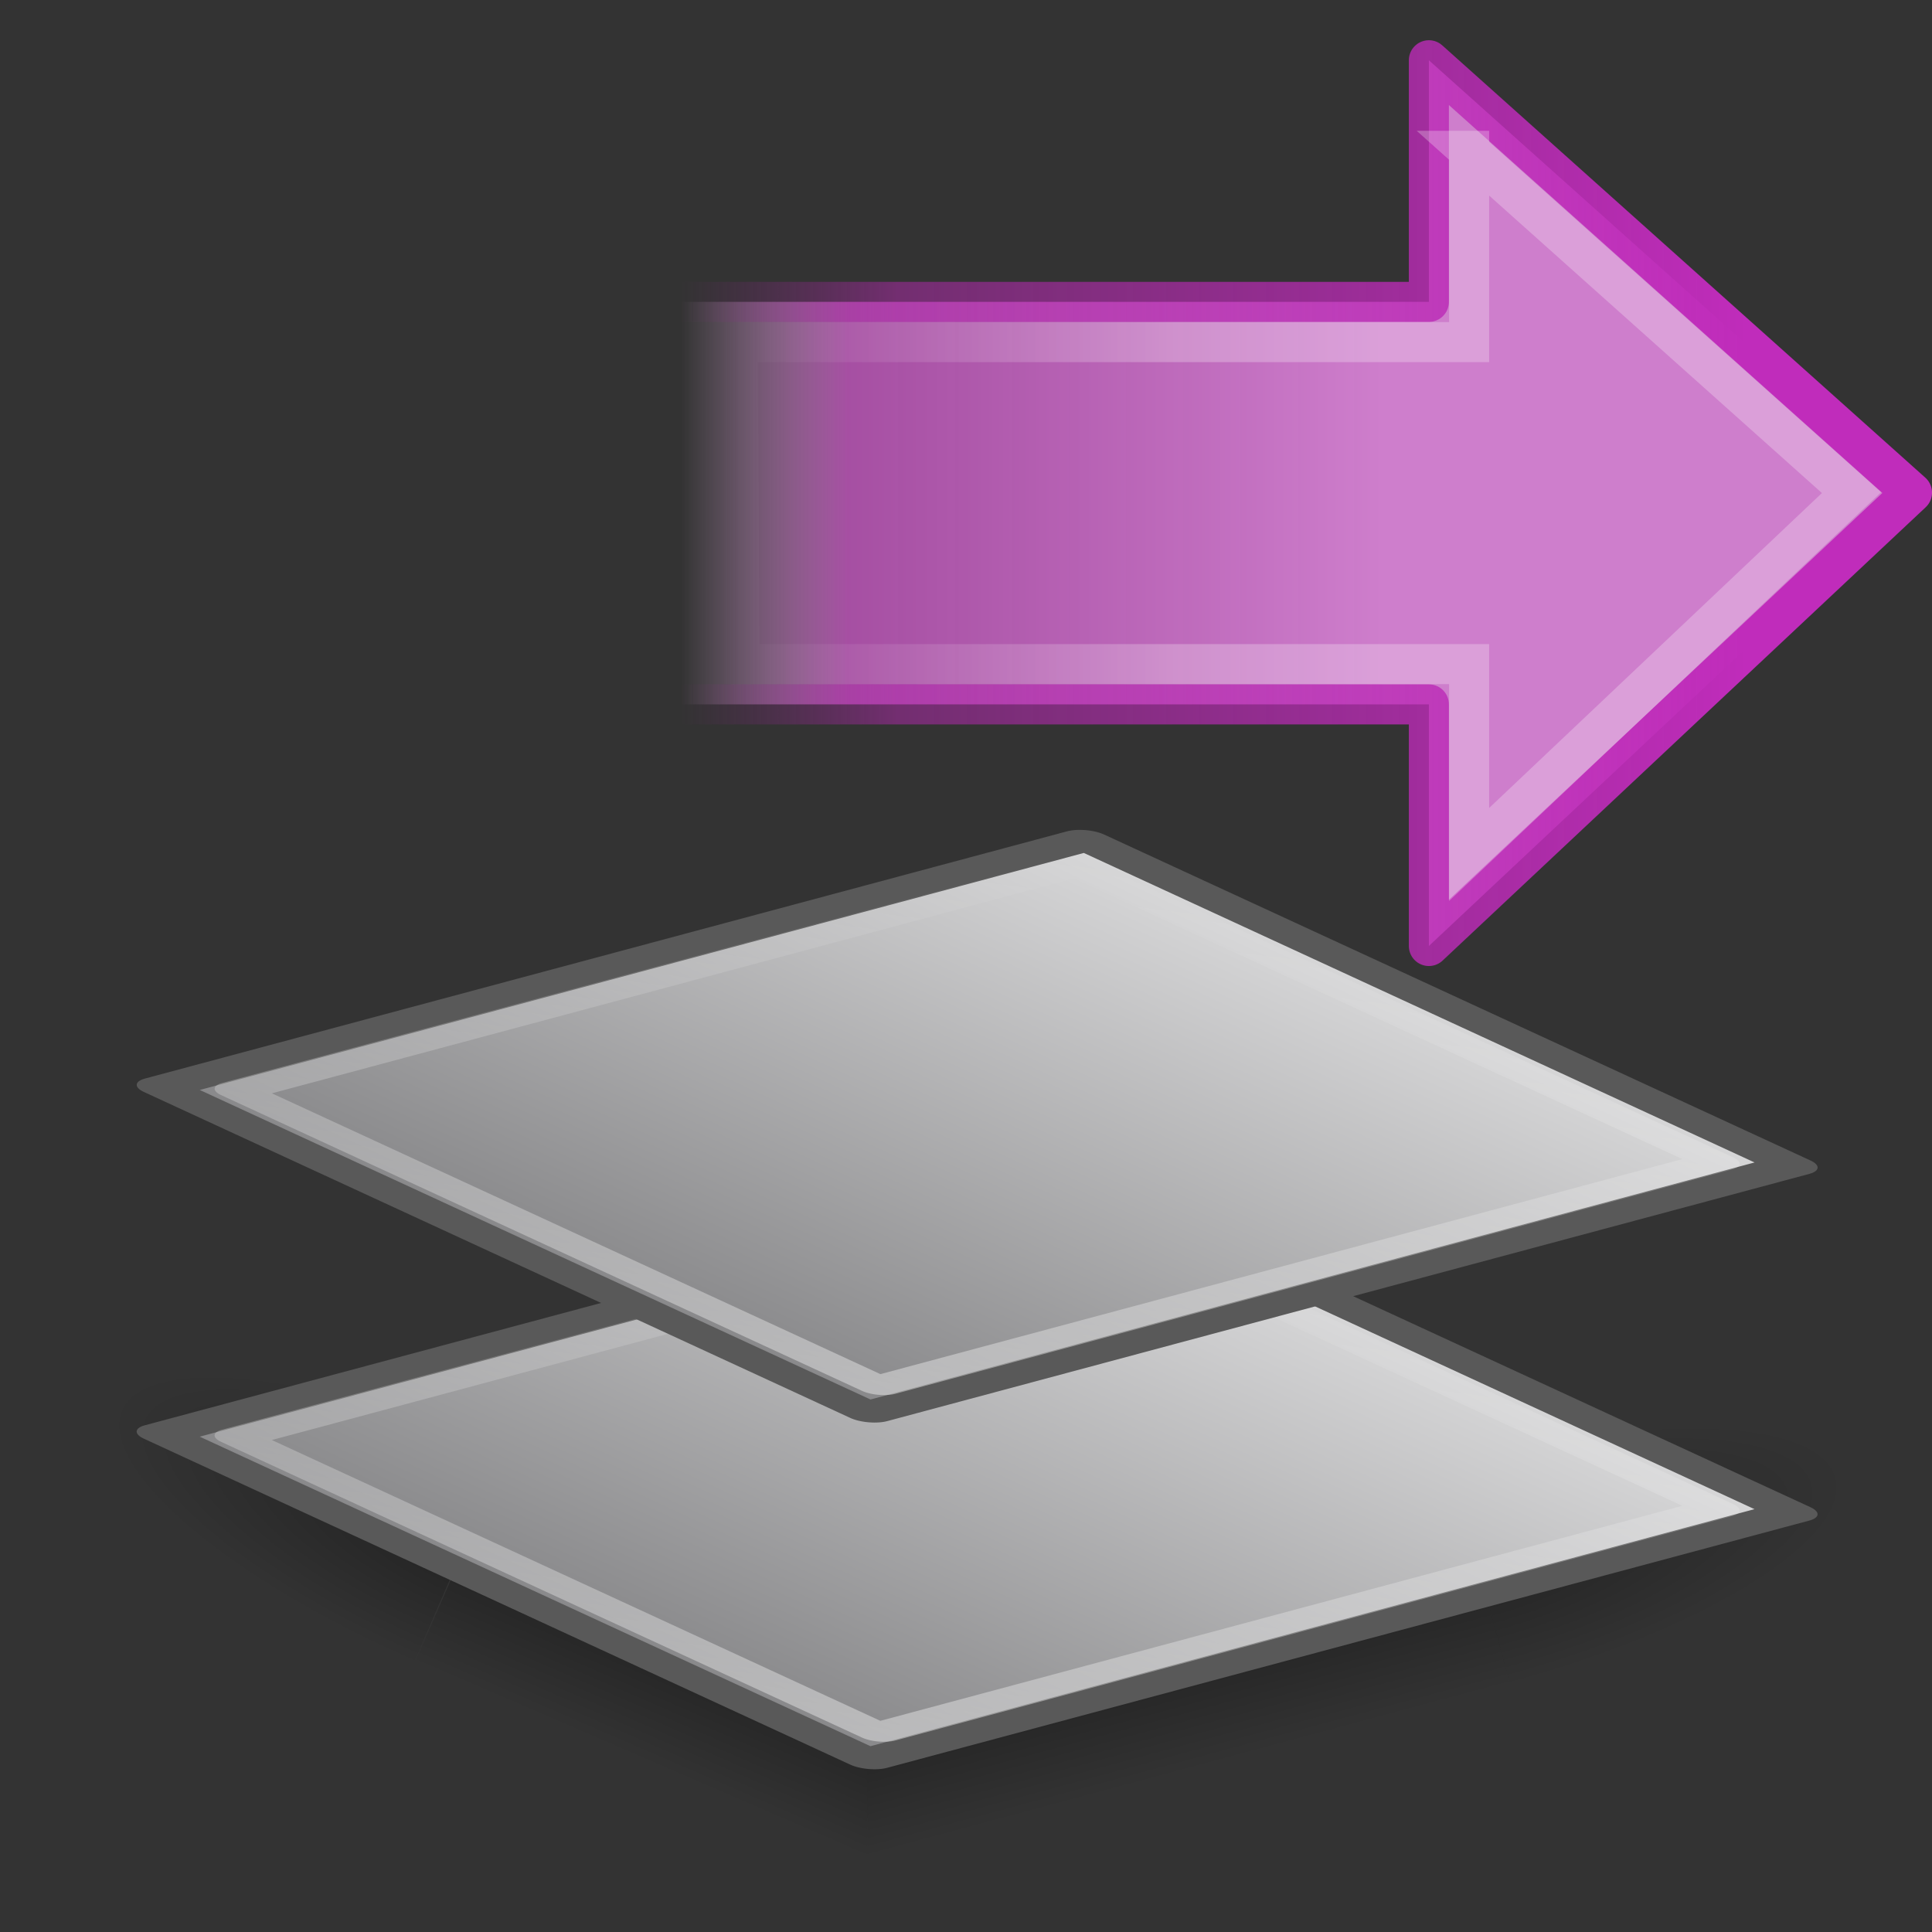 <?xml version="1.0" encoding="UTF-8" standalone="no"?>
<!-- Created with Inkscape (http://www.inkscape.org/) -->

<svg
   xmlns:dc="http://purl.org/dc/elements/1.1/"
   xmlns:cc="http://creativecommons.org/ns#"
   xmlns:rdf="http://www.w3.org/1999/02/22-rdf-syntax-ns#"
   xmlns:svg="http://www.w3.org/2000/svg"
   xmlns="http://www.w3.org/2000/svg"
   xmlns:xlink="http://www.w3.org/1999/xlink"
   xmlns:sodipodi="http://sodipodi.sourceforge.net/DTD/sodipodi-0.dtd"
   xmlns:inkscape="http://www.inkscape.org/namespaces/inkscape"
   version="1.0"
   width="48"
   height="48"
   id="svg2604"
   inkscape:version="0.47 r22583"
   sodipodi:docname="custom-layer-export.svg">
  <rect width="100%" height="100%" fill="#333333" stroke="none"/>
  <sodipodi:namedview
     pagecolor="#ffffff"
     bordercolor="#666666"
     borderopacity="1"
     objecttolerance="10"
     gridtolerance="10"
     guidetolerance="10"
     inkscape:pageopacity="0"
     inkscape:pageshadow="2"
     inkscape:window-width="1164"
     inkscape:window-height="626"
     id="namedview66"
     showgrid="false"
     inkscape:zoom="2.8284271"
     inkscape:cx="12.079379"
     inkscape:cy="32.534048"
     inkscape:window-x="151"
     inkscape:window-y="46"
     inkscape:window-maximized="0"
     inkscape:current-layer="svg2604" />
  <defs
     id="defs2606">
    <inkscape:perspective
       sodipodi:type="inkscape:persp3d"
       inkscape:vp_x="0 : 24 : 1"
       inkscape:vp_y="0 : 1000 : 0"
       inkscape:vp_z="48 : 24 : 1"
       inkscape:persp3d-origin="24 : 16 : 1"
       id="perspective70" />
    <linearGradient
       id="linearGradient5048">
      <stop
         id="stop5050"
         style="stop-color:#000000;stop-opacity:0"
         offset="0" />
      <stop
         id="stop5056"
         style="stop-color:#000000;stop-opacity:1"
         offset="0.5" />
      <stop
         id="stop5052"
         style="stop-color:#000000;stop-opacity:0"
         offset="1" />
    </linearGradient>
    <linearGradient
       x1="302.857"
       y1="366.648"
       x2="302.857"
       y2="609.505"
       id="linearGradient3333"
       xlink:href="#linearGradient5048"
       gradientUnits="userSpaceOnUse"
       gradientTransform="matrix(0.067,0,0,0.015,-0.341,37.04)" />
    <radialGradient
       cx="605.714"
       cy="486.648"
       r="117.143"
       fx="605.714"
       fy="486.648"
       id="radialGradient3330"
       xlink:href="#linearGradient5060"
       gradientUnits="userSpaceOnUse"
       gradientTransform="matrix(-0.023,0,0,0.015,21.623,37.04)" />
    <linearGradient
       id="linearGradient5060">
      <stop
         id="stop5062"
         style="stop-color:#000000;stop-opacity:1"
         offset="0" />
      <stop
         id="stop5064"
         style="stop-color:#000000;stop-opacity:0"
         offset="1" />
    </linearGradient>
    <radialGradient
       cx="605.714"
       cy="486.648"
       r="117.143"
       fx="605.714"
       fy="486.648"
       id="radialGradient3327"
       xlink:href="#linearGradient5060"
       gradientUnits="userSpaceOnUse"
       gradientTransform="matrix(0.023,0,0,0.015,26.361,37.04)" />
    <linearGradient
       id="linearGradient3104">
      <stop
         id="stop3106"
         style="stop-color:#aaaaaa;stop-opacity:1"
         offset="0" />
      <stop
         id="stop3108"
         style="stop-color:#c8c8c8;stop-opacity:1"
         offset="1" />
    </linearGradient>
    <linearGradient
       x1="-51.786"
       y1="50.786"
       x2="-51.786"
       y2="2.906"
       id="linearGradient3324"
       xlink:href="#linearGradient3104"
       gradientUnits="userSpaceOnUse"
       gradientTransform="matrix(0.807,0,0,0.895,59.41,-2.981)" />
    <linearGradient
       id="linearGradient3600">
      <stop
         id="stop3602"
         style="stop-color:#f4f4f4;stop-opacity:1"
         offset="0" />
      <stop
         id="stop3604"
         style="stop-color:#dbdbdb;stop-opacity:1"
         offset="1" />
    </linearGradient>
    <linearGradient
       x1="25.132"
       y1="0.985"
       x2="25.132"
       y2="47.013"
       id="linearGradient3322"
       xlink:href="#linearGradient3600"
       gradientUnits="userSpaceOnUse"
       gradientTransform="matrix(1,0,0,0.956,-1.0064697e-7,-1.915)" />
    <radialGradient
       cx="102"
       cy="112.305"
       r="139.559"
       id="XMLID_8_"
       gradientUnits="userSpaceOnUse">
      <stop
         id="stop41"
         style="stop-color:#b7b8b9;stop-opacity:1"
         offset="0" />
      <stop
         id="stop47"
         style="stop-color:#ececec;stop-opacity:1"
         offset="0.189" />
      <stop
         id="stop49"
         style="stop-color:#fafafa;stop-opacity:0"
         offset="0.257" />
      <stop
         id="stop51"
         style="stop-color:#ffffff;stop-opacity:0"
         offset="0.301" />
      <stop
         id="stop53"
         style="stop-color:#fafafa;stop-opacity:0"
         offset="0.531" />
      <stop
         id="stop55"
         style="stop-color:#ebecec;stop-opacity:0"
         offset="0.845" />
      <stop
         id="stop57"
         style="stop-color:#e1e2e3;stop-opacity:0"
         offset="1" />
    </radialGradient>
    <radialGradient
       cx="102"
       cy="112.305"
       r="139.559"
       id="radialGradient3319"
       xlink:href="#XMLID_8_"
       gradientUnits="userSpaceOnUse"
       gradientTransform="matrix(0.362,0,0,-0.391,0.851,47.517)" />
    <linearGradient
       id="linearGradient3211">
      <stop
         id="stop3213"
         style="stop-color:#ffffff;stop-opacity:1"
         offset="0" />
      <stop
         id="stop3215"
         style="stop-color:#ffffff;stop-opacity:0"
         offset="1" />
    </linearGradient>
    <linearGradient
       x1="24"
       y1="2"
       x2="24"
       y2="46.017"
       id="linearGradient3316"
       xlink:href="#linearGradient3211"
       gradientUnits="userSpaceOnUse"
       gradientTransform="matrix(1,0,0,0.978,0,-0.967)" />
    <filter
       height="1.329"
       y="-0.164"
       width="1.297"
       x="-0.148"
       id="filter3212">
      <feGaussianBlur
         id="feGaussianBlur3214"
         stdDeviation="0.774"
         inkscape:collect="always" />
    </filter>
    <linearGradient
       id="linearGradient8589">
      <stop
         id="stop8591"
         style="stop-color:#fefefe;stop-opacity:1"
         offset="0" />
      <stop
         id="stop8593"
         style="stop-color:#cbcbcb;stop-opacity:1"
         offset="1" />
    </linearGradient>
    <linearGradient
       x1="32.892"
       y1="8.059"
       x2="36.358"
       y2="5.457"
       id="linearGradient3312"
       xlink:href="#linearGradient8589"
       gradientUnits="userSpaceOnUse"
       gradientTransform="matrix(0.998,0,0,1.041,0.164,-1.106)" />
    <linearGradient
       id="linearGradient3914">
      <stop
         id="stop3916"
         style="stop-color:#2c79c0;stop-opacity:1"
         offset="0" />
      <stop
         id="stop3918"
         style="stop-color:#2970b3;stop-opacity:0.498"
         offset="0.797" />
      <stop
         id="stop3920"
         style="stop-color:#236098;stop-opacity:0"
         offset="1" />
    </linearGradient>
    <linearGradient
       x1="36.5"
       y1="36"
       x2="-0.098"
       y2="36"
       id="linearGradient2484"
       xlink:href="#linearGradient3914"
       gradientUnits="userSpaceOnUse"
       gradientTransform="matrix(0.724,0,0,0.736,1.979,11.204)" />
    <linearGradient
       id="linearGradient3698">
      <stop
         id="stop3700"
         style="stop-color:#7ea8ce;stop-opacity:1"
         offset="0" />
      <stop
         id="stop3702"
         style="stop-color:#568dc0;stop-opacity:0.816"
         offset="0.763" />
      <stop
         id="stop3704"
         style="stop-color:#c9e1f8;stop-opacity:0"
         offset="1" />
    </linearGradient>
    <linearGradient
       x1="23.997"
       y1="15.5"
       x2="-0.073"
       y2="15.5"
       id="linearGradient2482"
       xlink:href="#linearGradient3698"
       gradientUnits="userSpaceOnUse"
       gradientTransform="matrix(0.724,0,0,0.736,1.979,11.204)" />
    <linearGradient
       id="linearGradient2187">
      <stop
         id="stop2189"
         style="stop-color:#ffffff;stop-opacity:0.643"
         offset="0" />
      <stop
         id="stop2191"
         style="stop-color:#ffffff;stop-opacity:0"
         offset="1" />
    </linearGradient>
    <linearGradient
       x1="20.484"
       y1="12.82"
       x2="20.484"
       y2="-0.438"
       id="linearGradient2479"
       xlink:href="#linearGradient2187"
       gradientUnits="userSpaceOnUse"
       gradientTransform="matrix(0,-0.863,0.849,0,3.27,51.022)" />
    <inkscape:perspective
       id="perspective3045"
       inkscape:persp3d-origin="0.5 : 0.33333333 : 1"
       inkscape:vp_z="1 : 0.5 : 1"
       inkscape:vp_y="0 : 1000 : 0"
       inkscape:vp_x="0 : 0.5 : 1"
       sodipodi:type="inkscape:persp3d" />
    <linearGradient
       id="linearGradient3156-3">
      <stop
         id="stop3158-8"
         style="stop-color:#ffffff;stop-opacity:1"
         offset="0" />
      <stop
         id="stop3160-3"
         style="stop-color:#ffffff;stop-opacity:0"
         offset="1" />
    </linearGradient>
    <linearGradient
       id="linearGradient3054">
      <stop
         id="stop3056"
         style="stop-color:#ffffff;stop-opacity:1"
         offset="0" />
      <stop
         id="stop3058"
         style="stop-color:#ffffff;stop-opacity:0"
         offset="1" />
    </linearGradient>
    <linearGradient
       id="linearGradient6326-4">
      <stop
         id="stop6328-4"
         style="stop-color:#debc8c;stop-opacity:1"
         offset="0" />
      <stop
         id="stop6330-9"
         style="stop-color:#f4ac72;stop-opacity:1"
         offset="1" />
    </linearGradient>
    <linearGradient
       id="linearGradient4103-7">
      <stop
         id="stop4105-2"
         style="stop-color:#70adfb;stop-opacity:1"
         offset="0" />
      <stop
         id="stop4107-7"
         style="stop-color:#3465a4;stop-opacity:1"
         offset="1" />
    </linearGradient>
    <linearGradient
       id="linearGradient6493-3">
      <stop
         id="stop6495-9"
         style="stop-color:#4580d4;stop-opacity:1"
         offset="0" />
      <stop
         id="stop6497-2"
         style="stop-color:#114796;stop-opacity:1"
         offset="1" />
    </linearGradient>
    <radialGradient
       r="10.625"
       fy="4.625"
       fx="62.625"
       cy="4.625"
       cx="62.625"
       gradientTransform="matrix(1.779,0,0,0.665,-87.964,35.148)"
       gradientUnits="userSpaceOnUse"
       id="radialGradient5512"
       xlink:href="#linearGradient8838-1-2"
       inkscape:collect="always" />
    <linearGradient
       id="linearGradient8838-1-2">
      <stop
         id="stop8840-1-0"
         style="stop-color:#000000;stop-opacity:1"
         offset="0" />
      <stop
         id="stop8842-4-7"
         style="stop-color:#000000;stop-opacity:0"
         offset="1" />
    </linearGradient>
    <inkscape:perspective
       id="perspective2886"
       inkscape:persp3d-origin="0.5 : 0.33333333 : 1"
       inkscape:vp_z="1 : 0.5 : 1"
       inkscape:vp_y="0 : 1000 : 0"
       inkscape:vp_x="0 : 0.5 : 1"
       sodipodi:type="inkscape:persp3d" />
    <linearGradient
       x1="20.484"
       y1="12.82"
       x2="20.484"
       y2="-0.438"
       id="linearGradient3151"
       xlink:href="#linearGradient2187-1"
       gradientUnits="userSpaceOnUse"
       gradientTransform="matrix(0,-0.863,0.849,0,3.362,51.022)" />
    <linearGradient
       id="linearGradient2187-1">
      <stop
         id="stop2189-1"
         style="stop-color:#ffffff;stop-opacity:0.643"
         offset="0" />
      <stop
         id="stop2191-0"
         style="stop-color:#ffffff;stop-opacity:0"
         offset="1" />
    </linearGradient>
    <linearGradient
       x1="23.997"
       y1="15.5"
       x2="-0.073"
       y2="15.5"
       id="linearGradient3154"
       xlink:href="#linearGradient3698-3"
       gradientUnits="userSpaceOnUse"
       gradientTransform="matrix(0.724,0,0,0.736,16.979,11.204)" />
    <linearGradient
       id="linearGradient3698-3">
      <stop
         id="stop3700-4"
         style="stop-color:#ce7ecc;stop-opacity:1"
         offset="0" />
      <stop
         id="stop3702-0"
         style="stop-color:#c056bc;stop-opacity:0.816"
         offset="0.763" />
      <stop
         id="stop3704-3"
         style="stop-color:#f8c9f7;stop-opacity:0"
         offset="1" />
    </linearGradient>
    <linearGradient
       x1="36.5"
       y1="36"
       x2="-0.098"
       y2="36"
       id="linearGradient3156"
       xlink:href="#linearGradient3914-9"
       gradientUnits="userSpaceOnUse"
       gradientTransform="matrix(0.724,0,0,0.736,16.979,11.204)" />
    <linearGradient
       id="linearGradient3914-9">
      <stop
         id="stop3916-1"
         style="stop-color:#c02cbb;stop-opacity:1"
         offset="0" />
      <stop
         id="stop3918-9"
         style="stop-color:#b329ae;stop-opacity:0.498"
         offset="0.797" />
      <stop
         id="stop3920-6"
         style="stop-color:#982394;stop-opacity:0"
         offset="1" />
    </linearGradient>
    <inkscape:perspective
       id="perspective3023"
       inkscape:persp3d-origin="0.5 : 0.33333333 : 1"
       inkscape:vp_z="1 : 0.5 : 1"
       inkscape:vp_y="0 : 1000 : 0"
       inkscape:vp_x="0 : 0.5 : 1"
       sodipodi:type="inkscape:persp3d" />
    <linearGradient
       id="linearGradient8838-1-2-3">
      <stop
         id="stop8840-1-0-3"
         style="stop-color:#000000;stop-opacity:1"
         offset="0" />
      <stop
         id="stop8842-4-7-8"
         style="stop-color:#000000;stop-opacity:0"
         offset="1" />
    </linearGradient>
    <linearGradient
       id="linearGradient4103-7-0">
      <stop
         id="stop4105-2-4"
         style="stop-color:#70adfb;stop-opacity:1"
         offset="0" />
      <stop
         id="stop4107-7-8"
         style="stop-color:#3465a4;stop-opacity:1"
         offset="1" />
    </linearGradient>
    <linearGradient
       id="linearGradient6493-3-8">
      <stop
         id="stop6495-9-9"
         style="stop-color:#4580d4;stop-opacity:1"
         offset="0" />
      <stop
         id="stop6497-2-7"
         style="stop-color:#114796;stop-opacity:1"
         offset="1" />
    </linearGradient>
    <linearGradient
       id="linearGradient6326-4-6">
      <stop
         id="stop6328-4-4"
         style="stop-color:#debc8c;stop-opacity:1"
         offset="0" />
      <stop
         id="stop6330-9-3"
         style="stop-color:#f4ac72;stop-opacity:1"
         offset="1" />
    </linearGradient>
    <linearGradient
       id="linearGradient3156-3-3">
      <stop
         id="stop3158-8-0"
         style="stop-color:#ffffff;stop-opacity:1"
         offset="0" />
      <stop
         id="stop3160-3-9"
         style="stop-color:#ffffff;stop-opacity:0"
         offset="1" />
    </linearGradient>
    <linearGradient
       id="linearGradient3048">
      <stop
         id="stop3050"
         style="stop-color:#ffffff;stop-opacity:1"
         offset="0" />
      <stop
         id="stop3052"
         style="stop-color:#ffffff;stop-opacity:0"
         offset="1" />
    </linearGradient>
    <linearGradient
       y2="23.891"
       x2="1.31"
       y1="23.891"
       x1="28.671"
       gradientTransform="matrix(0,-0.659,-0.657,0,40.704,28.662)"
       gradientUnits="userSpaceOnUse"
       id="linearGradient2967"
       xlink:href="#linearGradient2264-7"
       inkscape:collect="always" />
    <linearGradient
       id="linearGradient2264-7">
      <stop
         id="stop2266-8"
         style="stop-color:#d7e866;stop-opacity:1"
         offset="0" />
      <stop
         id="stop2268-5"
         style="stop-color:#8cab2a;stop-opacity:1"
         offset="1" />
    </linearGradient>
    <linearGradient
       inkscape:collect="always"
       xlink:href="#linearGradient2264-7"
       id="linearGradient3061"
       gradientUnits="userSpaceOnUse"
       gradientTransform="matrix(0,-0.659,-0.657,0,39.765,28.764)"
       x1="28.671"
       y1="23.891"
       x2="1.31"
       y2="23.891" />
    <inkscape:perspective
       id="perspective3086"
       inkscape:persp3d-origin="0.5 : 0.33333333 : 1"
       inkscape:vp_z="1 : 0.5 : 1"
       inkscape:vp_y="0 : 1000 : 0"
       inkscape:vp_x="0 : 0.5 : 1"
       sodipodi:type="inkscape:persp3d" />
    <inkscape:perspective
       id="perspective3117"
       inkscape:persp3d-origin="0.5 : 0.33333333 : 1"
       inkscape:vp_z="1 : 0.5 : 1"
       inkscape:vp_y="0 : 1000 : 0"
       inkscape:vp_x="0 : 0.5 : 1"
       sodipodi:type="inkscape:persp3d" />
    <inkscape:perspective
       id="perspective3139"
       inkscape:persp3d-origin="0.5 : 0.33333333 : 1"
       inkscape:vp_z="1 : 0.5 : 1"
       inkscape:vp_y="0 : 1000 : 0"
       inkscape:vp_x="0 : 0.5 : 1"
       sodipodi:type="inkscape:persp3d" />
    <inkscape:perspective
       id="perspective3943"
       inkscape:persp3d-origin="0.5 : 0.33333333 : 1"
       inkscape:vp_z="1 : 0.5 : 1"
       inkscape:vp_y="0 : 1000 : 0"
       inkscape:vp_x="0 : 0.5 : 1"
       sodipodi:type="inkscape:persp3d" />
    <inkscape:perspective
       id="perspective3965"
       inkscape:persp3d-origin="0.5 : 0.33333333 : 1"
       inkscape:vp_z="1 : 0.5 : 1"
       inkscape:vp_y="0 : 1000 : 0"
       inkscape:vp_x="0 : 0.5 : 1"
       sodipodi:type="inkscape:persp3d" />
    <inkscape:perspective
       id="perspective3999"
       inkscape:persp3d-origin="0.5 : 0.33333333 : 1"
       inkscape:vp_z="1 : 0.5 : 1"
       inkscape:vp_y="0 : 1000 : 0"
       inkscape:vp_x="0 : 0.5 : 1"
       sodipodi:type="inkscape:persp3d" />
    <linearGradient
       inkscape:collect="always"
       xlink:href="#linearGradient3156-3"
       id="linearGradient4037"
       x1="-82.202"
       y1="46.336"
       x2="-60.986"
       y2="29.216"
       gradientUnits="userSpaceOnUse"
       gradientTransform="matrix(1.076,-2.4459917e-8,0,1.076,52.991,11.262)" />
    <inkscape:perspective
       id="perspective4047"
       inkscape:persp3d-origin="0.5 : 0.33333333 : 1"
       inkscape:vp_z="1 : 0.5 : 1"
       inkscape:vp_y="0 : 1000 : 0"
       inkscape:vp_x="0 : 0.5 : 1"
       sodipodi:type="inkscape:persp3d" />
    <linearGradient
       inkscape:collect="always"
       xlink:href="#linearGradient3156-3-1"
       id="linearGradient4037-2"
       x1="-82.202"
       y1="46.336"
       x2="-60.986"
       y2="29.216"
       gradientUnits="userSpaceOnUse" />
    <linearGradient
       id="linearGradient3156-3-1">
      <stop
         id="stop3158-8-2"
         style="stop-color:#ffffff;stop-opacity:1"
         offset="0" />
      <stop
         id="stop3160-3-5"
         style="stop-color:#ffffff;stop-opacity:0"
         offset="1" />
    </linearGradient>
    <linearGradient
       y2="29.216"
       x2="-60.986"
       y1="46.336"
       x1="-82.202"
       gradientUnits="userSpaceOnUse"
       id="linearGradient4056"
       xlink:href="#linearGradient3156-3-1"
       inkscape:collect="always"
       gradientTransform="matrix(1.076,-2.4459917e-8,0,1.076,46.879,17.763)" />
    <inkscape:perspective
       id="perspective4085"
       inkscape:persp3d-origin="0.5 : 0.33333333 : 1"
       inkscape:vp_z="1 : 0.5 : 1"
       inkscape:vp_y="0 : 1000 : 0"
       inkscape:vp_x="0 : 0.5 : 1"
       sodipodi:type="inkscape:persp3d" />
    <linearGradient
       y2="29.216"
       x2="-60.986"
       y1="46.336"
       x1="-82.202"
       gradientUnits="userSpaceOnUse"
       id="linearGradient4056-8"
       xlink:href="#linearGradient3156-3-1-9"
       inkscape:collect="always"
       gradientTransform="translate(-5.679,6.041)" />
    <linearGradient
       id="linearGradient3156-3-1-9">
      <stop
         id="stop3158-8-2-9"
         style="stop-color:#ffffff;stop-opacity:1"
         offset="0" />
      <stop
         id="stop3160-3-5-3"
         style="stop-color:#ffffff;stop-opacity:0"
         offset="1" />
    </linearGradient>
    <linearGradient
       y2="29.216"
       x2="-60.986"
       y1="46.336"
       x1="-82.202"
       gradientTransform="matrix(1.076,-2.4459917e-8,0,1.076,40.768,24.264)"
       gradientUnits="userSpaceOnUse"
       id="linearGradient4094"
       xlink:href="#linearGradient3156-3-1-9"
       inkscape:collect="always" />
    <inkscape:perspective
       id="perspective4123"
       inkscape:persp3d-origin="0.5 : 0.33333333 : 1"
       inkscape:vp_z="1 : 0.5 : 1"
       inkscape:vp_y="0 : 1000 : 0"
       inkscape:vp_x="0 : 0.5 : 1"
       sodipodi:type="inkscape:persp3d" />
    <inkscape:perspective
       id="perspective4165"
       inkscape:persp3d-origin="0.5 : 0.33333333 : 1"
       inkscape:vp_z="1 : 0.5 : 1"
       inkscape:vp_y="0 : 1000 : 0"
       inkscape:vp_x="0 : 0.5 : 1"
       sodipodi:type="inkscape:persp3d" />
    <inkscape:perspective
       id="perspective4195"
       inkscape:persp3d-origin="0.5 : 0.33333333 : 1"
       inkscape:vp_z="1 : 0.5 : 1"
       inkscape:vp_y="0 : 1000 : 0"
       inkscape:vp_x="0 : 0.5 : 1"
       sodipodi:type="inkscape:persp3d" />
    <inkscape:perspective
       id="perspective4225"
       inkscape:persp3d-origin="0.5 : 0.33333333 : 1"
       inkscape:vp_z="1 : 0.5 : 1"
       inkscape:vp_y="0 : 1000 : 0"
       inkscape:vp_x="0 : 0.5 : 1"
       sodipodi:type="inkscape:persp3d" />
    <linearGradient
       inkscape:collect="always"
       xlink:href="#linearGradient8838-1-2-2"
       id="linearGradient4215-9"
       x1="-100.059"
       y1="67.543"
       x2="-87.522"
       y2="68.725"
       gradientUnits="userSpaceOnUse"
       gradientTransform="translate(192.311,-126.78)" />
    <linearGradient
       id="linearGradient8838-1-2-2">
      <stop
         id="stop8840-1-0-9"
         style="stop-color:#000000;stop-opacity:1"
         offset="0" />
      <stop
         id="stop8842-4-7-2"
         style="stop-color:#000000;stop-opacity:0"
         offset="1" />
    </linearGradient>
    <inkscape:perspective
       id="perspective2932"
       inkscape:persp3d-origin="0.5 : 0.33333333 : 1"
       inkscape:vp_z="1 : 0.5 : 1"
       inkscape:vp_y="0 : 1000 : 0"
       inkscape:vp_x="0 : 0.5 : 1"
       sodipodi:type="inkscape:persp3d" />
    <radialGradient
       cx="1"
       cy="44"
       r="5"
       fx="1"
       fy="44"
       id="radialGradient2610"
       xlink:href="#linearGradient2781"
       gradientUnits="userSpaceOnUse"
       gradientTransform="matrix(2,0,0,0.8,-13,-79.2)" />
    <linearGradient
       id="linearGradient2781">
      <stop
         id="stop2783"
         style="stop-color:black;stop-opacity:1"
         offset="0" />
      <stop
         id="stop2785"
         style="stop-color:black;stop-opacity:0"
         offset="1" />
    </linearGradient>
    <radialGradient
       cx="1"
       cy="44"
       r="5"
       fx="1"
       fy="44"
       id="radialGradient2612"
       xlink:href="#linearGradient2781"
       gradientUnits="userSpaceOnUse"
       gradientTransform="matrix(2,0,0,0.8,36,8.8)" />
    <linearGradient
       id="linearGradient2941">
      <stop
         id="stop2943"
         style="stop-color:black;stop-opacity:1"
         offset="0" />
      <stop
         id="stop2945"
         style="stop-color:black;stop-opacity:0"
         offset="1" />
    </linearGradient>
    <linearGradient
       x1="21.875"
       y1="48.001"
       x2="21.875"
       y2="40"
       id="linearGradient2614"
       xlink:href="#linearGradient2804"
       gradientUnits="userSpaceOnUse" />
    <linearGradient
       id="linearGradient2804">
      <stop
         id="stop2806"
         style="stop-color:black;stop-opacity:0"
         offset="0" />
      <stop
         id="stop2812"
         style="stop-color:black;stop-opacity:1"
         offset="0.5" />
      <stop
         id="stop2808"
         style="stop-color:black;stop-opacity:0"
         offset="1" />
    </linearGradient>
    <linearGradient
       inkscape:collect="always"
       xlink:href="#linearGradient2804"
       id="linearGradient4301"
       gradientUnits="userSpaceOnUse"
       x1="21.875"
       y1="48.001"
       x2="21.875"
       y2="40"
       gradientTransform="matrix(0.979,0,0,0.75,-40.163,21.343)" />
    <radialGradient
       inkscape:collect="always"
       xlink:href="#linearGradient2781"
       id="radialGradient4304"
       gradientUnits="userSpaceOnUse"
       gradientTransform="matrix(1.957,0,0,0.6,-26.425,36.845)"
       cx="1"
       cy="44"
       fx="1"
       fy="44"
       r="5" />
    <radialGradient
       inkscape:collect="always"
       xlink:href="#linearGradient2781"
       id="radialGradient4307"
       gradientUnits="userSpaceOnUse"
       gradientTransform="matrix(1.957,0,0,0.6,27.44,-80.743)"
       cx="1"
       cy="44"
       fx="1"
       fy="44"
       r="5" />
    <inkscape:perspective
       id="perspective4379"
       inkscape:persp3d-origin="0.5 : 0.33333333 : 1"
       inkscape:vp_z="1 : 0.5 : 1"
       inkscape:vp_y="0 : 1000 : 0"
       inkscape:vp_x="0 : 0.5 : 1"
       sodipodi:type="inkscape:persp3d" />
    <linearGradient
       inkscape:collect="always"
       xlink:href="#linearGradient2804-0"
       id="linearGradient4301-1"
       gradientUnits="userSpaceOnUse"
       x1="21.875"
       y1="48.001"
       x2="21.875"
       y2="40"
       gradientTransform="matrix(-0.945,0.254,0.194,0.724,-20.487,3.945)" />
    <linearGradient
       id="linearGradient2804-0">
      <stop
         id="stop2806-5"
         style="stop-color:black;stop-opacity:0"
         offset="0" />
      <stop
         id="stop2812-6"
         style="stop-color:black;stop-opacity:1"
         offset="0.5" />
      <stop
         id="stop2808-8"
         style="stop-color:black;stop-opacity:0"
         offset="1" />
    </linearGradient>
    <radialGradient
       inkscape:collect="always"
       xlink:href="#linearGradient2781-4"
       id="radialGradient4307-5"
       gradientUnits="userSpaceOnUse"
       gradientTransform="matrix(1.957,0,0,0.6,27.44,-80.743)"
       cx="1"
       cy="44"
       fx="1"
       fy="44"
       r="5" />
    <linearGradient
       id="linearGradient2781-4">
      <stop
         id="stop2783-7"
         style="stop-color:black;stop-opacity:1"
         offset="0" />
      <stop
         id="stop2785-1"
         style="stop-color:black;stop-opacity:0"
         offset="1" />
    </linearGradient>
    <radialGradient
       r="5"
       fy="44"
       fx="1"
       cy="44"
       cx="1"
       gradientTransform="matrix(1.957,0,0,0.6,-33.533,-57.903)"
       gradientUnits="userSpaceOnUse"
       id="radialGradient4394"
       xlink:href="#linearGradient2781-4"
       inkscape:collect="always" />
    <linearGradient
       inkscape:collect="always"
       xlink:href="#linearGradient2804"
       id="linearGradient4432"
       gradientUnits="userSpaceOnUse"
       gradientTransform="matrix(0.898,0.389,-0.298,0.688,-45.338,3.614)"
       x1="21.875"
       y1="48.001"
       x2="21.875"
       y2="40" />
    <radialGradient
       inkscape:collect="always"
       xlink:href="#linearGradient2781-4"
       id="radialGradient4441"
       gradientUnits="userSpaceOnUse"
       gradientTransform="matrix(1.957,0,0,0.6,-33.533,-57.903)"
       cx="1"
       cy="44"
       fx="1"
       fy="44"
       r="5" />
    <linearGradient
       inkscape:collect="always"
       xlink:href="#linearGradient2804-0"
       id="linearGradient4443"
       gradientUnits="userSpaceOnUse"
       gradientTransform="matrix(-0.945,0.254,0.194,0.724,-20.487,3.945)"
       x1="21.875"
       y1="48.001"
       x2="21.875"
       y2="40" />
    <radialGradient
       inkscape:collect="always"
       xlink:href="#linearGradient2781"
       id="radialGradient4445"
       gradientUnits="userSpaceOnUse"
       gradientTransform="matrix(1.957,0,0,0.6,27.44,-80.743)"
       cx="1"
       cy="44"
       fx="1"
       fy="44"
       r="5" />
    <linearGradient
       inkscape:collect="always"
       xlink:href="#linearGradient2804"
       id="linearGradient4447"
       gradientUnits="userSpaceOnUse"
       gradientTransform="matrix(0.898,0.389,-0.298,0.688,-45.338,3.614)"
       x1="21.875"
       y1="48.001"
       x2="21.875"
       y2="40" />
    <inkscape:perspective
       id="perspective2983"
       inkscape:persp3d-origin="0.5 : 0.33333333 : 1"
       inkscape:vp_z="1 : 0.5 : 1"
       inkscape:vp_y="0 : 1000 : 0"
       inkscape:vp_x="0 : 0.5 : 1"
       sodipodi:type="inkscape:persp3d" />
    <radialGradient
       inkscape:collect="always"
       xlink:href="#linearGradient23419"
       id="radialGradient3120"
       gradientUnits="userSpaceOnUse"
       gradientTransform="matrix(0.575,0,0,0.221,10.594,23.801)"
       cx="23.335"
       cy="41.636"
       fx="23.335"
       fy="41.636"
       r="22.627" />
    <linearGradient
       id="linearGradient23419">
      <stop
         id="stop23421"
         style="stop-color:black;stop-opacity:1"
         offset="0" />
      <stop
         id="stop23423"
         style="stop-color:black;stop-opacity:0"
         offset="1" />
    </linearGradient>
    <linearGradient
       inkscape:collect="always"
       xlink:href="#linearGradient2793"
       id="linearGradient3122"
       gradientUnits="userSpaceOnUse"
       gradientTransform="matrix(0.458,0,0,0.432,-23.592,36.912)"
       spreadMethod="reflect"
       x1="103.95"
       y1="-7.666"
       x2="89.424"
       y2="-7.666" />
    <linearGradient
       id="linearGradient2793">
      <stop
         id="stop2795"
         style="stop-color:#868688;stop-opacity:1"
         offset="0" />
      <stop
         id="stop2797"
         style="stop-color:#d9d9da;stop-opacity:1"
         offset="1" />
    </linearGradient>
    <linearGradient
       inkscape:collect="always"
       xlink:href="#linearGradient3858"
       id="linearGradient3124"
       gradientUnits="userSpaceOnUse"
       gradientTransform="translate(-70.157,8.454)"
       x1="89.018"
       y1="22.537"
       x2="89.018"
       y2="27.546" />
    <linearGradient
       id="linearGradient3858">
      <stop
         id="stop3860"
         style="stop-color:#a0a0a0;stop-opacity:1"
         offset="0" />
      <stop
         id="stop3862"
         style="stop-color:#4a4a4a;stop-opacity:1"
         offset="1" />
    </linearGradient>
    <linearGradient
       inkscape:collect="always"
       xlink:href="#linearGradient2793"
       id="linearGradient3126"
       gradientUnits="userSpaceOnUse"
       gradientTransform="matrix(0.458,0,0,0.432,-23.592,30.912)"
       spreadMethod="reflect"
       x1="103.95"
       y1="-7.666"
       x2="89.424"
       y2="-7.666" />
    <linearGradient
       id="linearGradient3000">
      <stop
         id="stop3002"
         style="stop-color:#868688;stop-opacity:1"
         offset="0" />
      <stop
         id="stop3004"
         style="stop-color:#d9d9da;stop-opacity:1"
         offset="1" />
    </linearGradient>
    <linearGradient
       inkscape:collect="always"
       xlink:href="#linearGradient3858"
       id="linearGradient3128"
       gradientUnits="userSpaceOnUse"
       gradientTransform="translate(-70.157,2.454)"
       x1="89.018"
       y1="22.537"
       x2="89.018"
       y2="27.546" />
    <linearGradient
       id="linearGradient3007">
      <stop
         id="stop3009"
         style="stop-color:#a0a0a0;stop-opacity:1"
         offset="0" />
      <stop
         id="stop3011"
         style="stop-color:#4a4a4a;stop-opacity:1"
         offset="1" />
    </linearGradient>
    <linearGradient
       inkscape:collect="always"
       xlink:href="#linearGradient2793"
       id="linearGradient3130"
       gradientUnits="userSpaceOnUse"
       gradientTransform="matrix(0.458,0,0,0.432,-23.592,24.912)"
       spreadMethod="reflect"
       x1="103.95"
       y1="-7.666"
       x2="89.424"
       y2="-7.666" />
    <linearGradient
       id="linearGradient3014">
      <stop
         id="stop3016"
         style="stop-color:#868688;stop-opacity:1"
         offset="0" />
      <stop
         id="stop3018"
         style="stop-color:#d9d9da;stop-opacity:1"
         offset="1" />
    </linearGradient>
    <linearGradient
       inkscape:collect="always"
       xlink:href="#linearGradient3858"
       id="linearGradient3132"
       gradientUnits="userSpaceOnUse"
       gradientTransform="translate(-70.157,-3.546)"
       x1="89.018"
       y1="22.537"
       x2="89.018"
       y2="27.546" />
    <linearGradient
       id="linearGradient3021">
      <stop
         id="stop3023"
         style="stop-color:#a0a0a0;stop-opacity:1"
         offset="0" />
      <stop
         id="stop3025"
         style="stop-color:#4a4a4a;stop-opacity:1"
         offset="1" />
    </linearGradient>
    <linearGradient
       inkscape:collect="always"
       xlink:href="#linearGradient3844"
       id="linearGradient3134"
       gradientUnits="userSpaceOnUse"
       gradientTransform="matrix(0.458,0,0,0.439,-23.62,20.933)"
       spreadMethod="reflect"
       x1="102.308"
       y1="-2.393"
       x2="102.308"
       y2="-24.582" />
    <linearGradient
       id="linearGradient3844">
      <stop
         id="stop3846"
         style="stop-color:#a5a6a8;stop-opacity:1"
         offset="0" />
      <stop
         id="stop3848"
         style="stop-color:#e8e8e8;stop-opacity:1"
         offset="1" />
    </linearGradient>
    <linearGradient
       inkscape:collect="always"
       xlink:href="#linearGradient2509"
       id="linearGradient3136"
       gradientUnits="userSpaceOnUse"
       gradientTransform="matrix(0.458,0,0,0.439,-23.62,20.933)"
       x1="109.956"
       y1="-24.911"
       x2="109.956"
       y2="-2.376" />
    <linearGradient
       id="linearGradient2509">
      <stop
         id="stop2511"
         style="stop-color:#b3b3b3;stop-opacity:1"
         offset="0" />
      <stop
         id="stop2513"
         style="stop-color:#dadada;stop-opacity:1"
         offset="1" />
    </linearGradient>
    <linearGradient
       y2="-24.582"
       x2="102.308"
       y1="-2.393"
       x1="102.308"
       spreadMethod="reflect"
       gradientTransform="matrix(0.458,0,0,0.439,-23.62,20.933)"
       gradientUnits="userSpaceOnUse"
       id="linearGradient3043"
       xlink:href="#linearGradient3844"
       inkscape:collect="always" />
    <linearGradient
       y2="-2.376"
       x2="109.956"
       y1="-24.911"
       x1="109.956"
       gradientTransform="matrix(0.458,0,0,0.439,-23.62,20.933)"
       gradientUnits="userSpaceOnUse"
       id="linearGradient3045"
       xlink:href="#linearGradient2509"
       inkscape:collect="always" />
    <linearGradient
       inkscape:collect="always"
       xlink:href="#linearGradient3014"
       id="linearGradient3878"
       x1="-48.376"
       y1="65.066"
       x2="-23.681"
       y2="65.066"
       gradientUnits="userSpaceOnUse" />
    <linearGradient
       inkscape:collect="always"
       xlink:href="#linearGradient3014"
       id="linearGradient3880"
       x1="-36.153"
       y1="52.064"
       x2="-11.458"
       y2="52.064"
       gradientUnits="userSpaceOnUse" />
    <inkscape:perspective
       id="perspective2881"
       inkscape:persp3d-origin="0.5 : 0.33333333 : 1"
       inkscape:vp_z="1 : 0.5 : 1"
       inkscape:vp_y="0 : 1000 : 0"
       inkscape:vp_x="0 : 0.5 : 1"
       sodipodi:type="inkscape:persp3d" />
    <linearGradient
       x1="20.484"
       y1="12.82"
       x2="20.484"
       y2="-0.438"
       id="linearGradient3151-8"
       xlink:href="#linearGradient2187-4"
       gradientUnits="userSpaceOnUse"
       gradientTransform="matrix(0,-0.863,0.849,0,18.27,51.022)" />
    <linearGradient
       id="linearGradient2187-4">
      <stop
         id="stop2189-8"
         style="stop-color:#ffffff;stop-opacity:0.643"
         offset="0" />
      <stop
         id="stop2191-1"
         style="stop-color:#ffffff;stop-opacity:0"
         offset="1" />
    </linearGradient>
    <linearGradient
       x1="23.997"
       y1="15.5"
       x2="-0.073"
       y2="15.5"
       id="linearGradient3154-0"
       xlink:href="#linearGradient3698-30"
       gradientUnits="userSpaceOnUse"
       gradientTransform="matrix(0.724,0,0,0.736,16.979,11.204)" />
    <linearGradient
       id="linearGradient3698-30">
      <stop
         id="stop3700-44"
         style="stop-color:#ce7ecc;stop-opacity:1"
         offset="0" />
      <stop
         id="stop3702-4"
         style="stop-color:#c056bc;stop-opacity:0.816"
         offset="0.763" />
      <stop
         id="stop3704-4"
         style="stop-color:#f8c9f7;stop-opacity:0"
         offset="1" />
    </linearGradient>
    <linearGradient
       x1="36.5"
       y1="36"
       x2="-0.098"
       y2="36"
       id="linearGradient3156-7"
       xlink:href="#linearGradient3914-6"
       gradientUnits="userSpaceOnUse"
       gradientTransform="matrix(0.724,0,0,0.736,16.979,11.204)" />
    <linearGradient
       id="linearGradient3914-6">
      <stop
         id="stop3916-3"
         style="stop-color:#c02cbb;stop-opacity:1"
         offset="0" />
      <stop
         id="stop3918-1"
         style="stop-color:#b329ae;stop-opacity:0.498"
         offset="0.797" />
      <stop
         id="stop3920-7"
         style="stop-color:#982394;stop-opacity:0"
         offset="1" />
    </linearGradient>
    <linearGradient
       y2="15.5"
       x2="-0.073"
       y1="15.5"
       x1="23.997"
       gradientTransform="matrix(0.724,0,0,0.736,16.979,11.204)"
       gradientUnits="userSpaceOnUse"
       id="linearGradient2901"
       xlink:href="#linearGradient3698-30"
       inkscape:collect="always" />
    <linearGradient
       y2="36"
       x2="-0.098"
       y1="36"
       x1="36.5"
       gradientTransform="matrix(0.724,0,0,0.736,16.979,11.204)"
       gradientUnits="userSpaceOnUse"
       id="linearGradient2903"
       xlink:href="#linearGradient3914-6"
       inkscape:collect="always" />
    <linearGradient
       inkscape:collect="always"
       xlink:href="#linearGradient2187-4"
       id="linearGradient3078"
       gradientUnits="userSpaceOnUse"
       gradientTransform="matrix(0,-0.863,0.849,0,18.27,51.022)"
       x1="20.484"
       y1="12.82"
       x2="20.484"
       y2="-0.438" />
    <linearGradient
       inkscape:collect="always"
       xlink:href="#linearGradient3698-30"
       id="linearGradient3085"
       gradientUnits="userSpaceOnUse"
       gradientTransform="matrix(0.724,0,0,0.736,16.979,11.204)"
       x1="23.997"
       y1="15.5"
       x2="-0.073"
       y2="15.5" />
    <linearGradient
       inkscape:collect="always"
       xlink:href="#linearGradient3914-6"
       id="linearGradient3087"
       gradientUnits="userSpaceOnUse"
       gradientTransform="matrix(0.724,0,0,0.736,16.979,11.204)"
       x1="36.5"
       y1="36"
       x2="-0.098"
       y2="36" />
    <linearGradient
       inkscape:collect="always"
       xlink:href="#linearGradient2187-4"
       id="linearGradient3089"
       gradientUnits="userSpaceOnUse"
       gradientTransform="matrix(0,-0.863,0.849,0,18.27,51.022)"
       x1="20.484"
       y1="12.82"
       x2="20.484"
       y2="-0.438" />
  </defs>
  <g
     id="g4435"
     transform="matrix(0.965,0,0,0.965,58.335,1.826)">
    <rect
       style="opacity:0.3;fill:url(#radialGradient4441);fill-opacity:1;fill-rule:nonzero;stroke:none;stroke-width:1;marker:none;visibility:visible;display:inline;overflow:visible"
       id="rect1892-0"
       transform="matrix(0.966,-0.259,-0.259,-0.966,0,0)"
       y="-34.503"
       x="-31.576"
       height="6"
       width="9.787" />
    <path
       id="rect2793-3"
       d="m -23.125,35.719 -15,4.031 0,6.188 16.562,-4.438 -1.562,-5.781 z"
       style="opacity:0.3;fill:url(#linearGradient4443);fill-opacity:1;fill-rule:nonzero;stroke:none;stroke-width:1;marker:none;visibility:visible;display:inline;overflow:visible" />
    <rect
       style="opacity:0.3;fill:url(#radialGradient4445);fill-opacity:1;fill-rule:nonzero;stroke:none;stroke-width:1;marker:none;visibility:visible;display:inline;overflow:visible"
       id="rect1892"
       transform="matrix(-0.918,-0.398,0.398,-0.918,0,0)"
       y="-57.343"
       x="29.397"
       height="6"
       width="9.787" />
    <path
       id="rect2793"
       d="M -47.375,35.406 -49.781,40.938 -38.125,46 l 0,-6.562 -9.25,-4.031 z"
       style="opacity:0.3;fill:url(#linearGradient4447);fill-opacity:1;fill-rule:nonzero;stroke:none;stroke-width:1;marker:none;visibility:visible;display:inline;overflow:visible" />
  </g>
  <rect
     style="fill:url(#linearGradient3878);fill-opacity:1;fill-rule:evenodd;stroke:#595959;stroke-width:0.979;stroke-linecap:round;stroke-linejoin:round;stroke-miterlimit:4;stroke-opacity:1;stroke-dasharray:none"
     id="rect3063-4-6"
     width="23.716"
     height="19.332"
     x="-47.887"
     y="55.4"
     transform="matrix(0.966,-0.259,0.908,0.419,0,0)" />
  <rect
     style="opacity:0.41;fill:none;stroke:url(#linearGradient4094);stroke-width:0.889;stroke-linecap:round;stroke-linejoin:round;stroke-miterlimit:4;stroke-opacity:1;stroke-dasharray:none"
     id="rect3063-4-2-7-6-4"
     width="21.516"
     height="17.539"
     x="-46.787"
     y="56.296"
     transform="matrix(0.966,-0.259,0.908,0.419,0,0)" />
  <rect
     style="fill:url(#linearGradient3880);fill-opacity:1;fill-rule:evenodd;stroke:#595959;stroke-width:0.979;stroke-linecap:round;stroke-linejoin:round;stroke-miterlimit:4;stroke-opacity:1;stroke-dasharray:none"
     id="rect3063-4-2"
     width="23.716"
     height="19.332"
     x="-35.664"
     y="42.398"
     transform="matrix(0.966,-0.259,0.908,0.419,0,0)" />
  <rect
     style="opacity:0.41;fill:none;stroke:url(#linearGradient4037);stroke-width:0.889;stroke-linecap:round;stroke-linejoin:round;stroke-miterlimit:4;stroke-opacity:1;stroke-dasharray:none"
     id="rect3063-4-2-7"
     width="21.516"
     height="17.539"
     x="-34.564"
     y="43.294"
     transform="matrix(0.966,-0.259,0.908,0.419,0,0)" />
  <g
     id="g3080"
     transform="translate(0,-12)">
    <path
       style="fill:url(#linearGradient3085);fill-opacity:1;fill-rule:nonzero;stroke:url(#linearGradient3087);stroke-width:0.995;stroke-linecap:round;stroke-linejoin:round;stroke-miterlimit:7;stroke-opacity:1;stroke-dasharray:none;stroke-dashoffset:0;marker:none;visibility:visible;display:block;overflow:visible"
       id="path1432"
       d="M 35.5,13.497 47.503,24.239 35.5,35.503 c 0,10e-7 0,-5.917 0,-6.003 l -20.003,0 0,-10 20.003,0 0,-6.003 z" />
    <g
       id="g3075">
      <path
         d="m 36.5,15.747 c 0,0 9.5,8.492 9.5,8.492 l -9.5,8.991 0,-4.73 -18.13,0 -0.043,-8 18.173,0 0,-4.753 z"
         id="path2177"
         style="opacity:0.4;fill:none;stroke:url(#linearGradient3089);stroke-width:0.995;stroke-linecap:butt;stroke-linejoin:miter;stroke-miterlimit:7;stroke-opacity:1;stroke-dasharray:none;stroke-dashoffset:0;marker:none;visibility:visible;display:block;overflow:visible" />
    </g>
  </g>
</svg>
